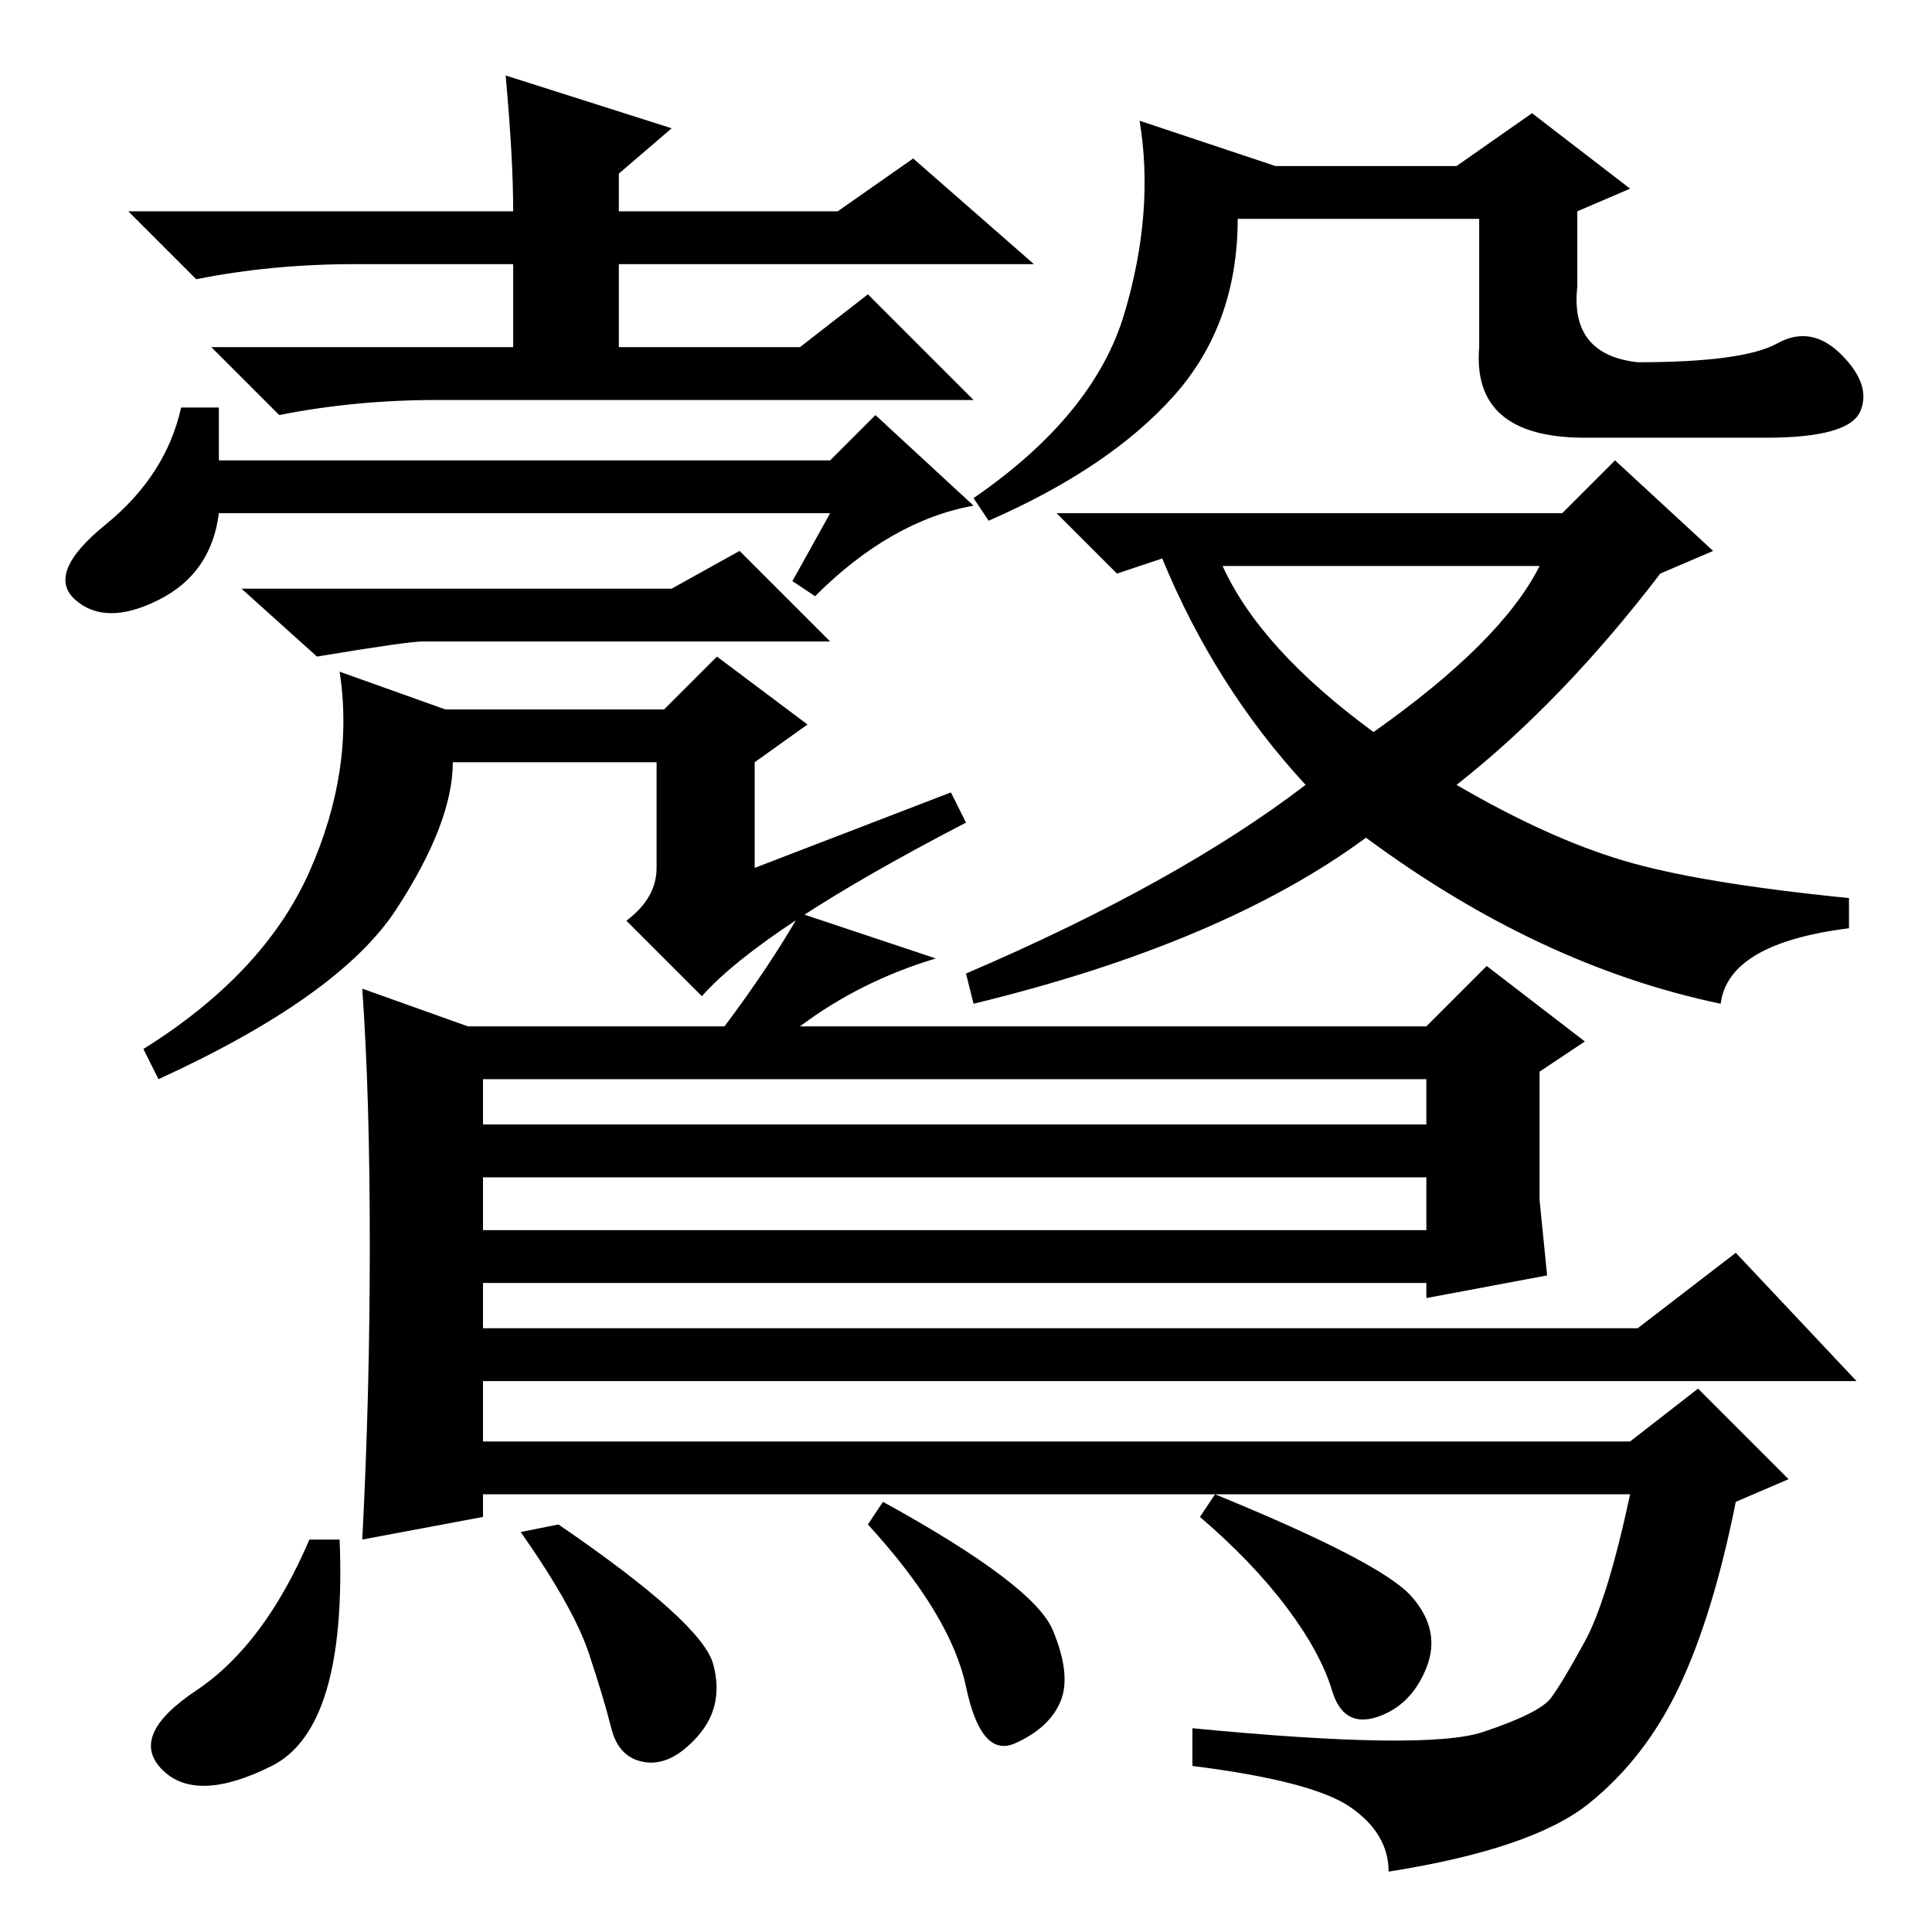 <?xml version="1.0" standalone="no"?>
<!DOCTYPE svg PUBLIC "-//W3C//DTD SVG 1.1//EN" "http://www.w3.org/Graphics/SVG/1.1/DTD/svg11.dtd" >
<svg xmlns="http://www.w3.org/2000/svg" xmlns:xlink="http://www.w3.org/1999/xlink" version="1.1" viewBox="0 -36 256 256">
  <g transform="matrix(1 0 0 -1 0 220)">
   <path fill="currentColor"
d="M89 239l-7 -6v-5h29l10 7l16 -14h-55v-11h24l9 7l14 -14h-71q-11 0 -21 -2l-9 9h40v11h-21q-11 0 -21 -2l-9 9h51q0 7 -1 18zM41 140.5q6 13.5 4 26.5l14 -5h29l7 7l12 -9l-7 -5v-14l26 10l2 -4q-27 -14 -35 -23l-10 10q4 3 4 7v14h-27q0 -8 -7.5 -19.5t-31.5 -22.5l-2 4
q16 10 22 23.5zM108 177l-3 2l5 9h-81q-1 -8 -8 -11.5t-11 0t4 10t10 15.5h5v-7h81l6 6l13 -12q-11 -2 -21 -12zM148 180l-8 8h67l7 7l13 -12l-7 -3q-13 -17 -27 -28q12 -7 22 -10t30 -5v-4q-16 -2 -17 -10q-24 5 -47 22q-19 -14 -52 -22l-1 4q28 12 45 25q-12 13 -19 30z
M182 159q17 12 22 22h-42q5 -11 20 -22zM217 208q14 0 18.5 2.5t8.5 -1.5t2.5 -7.5t-12.5 -3.5h-24q-15 0 -14 12v17h-32q0 -14 -8.5 -23.5t-24.5 -16.5l-2 3q16 11 20 24.5t2 25.5l18 -6h24l10 7l13 -10l-7 -3v-10q-1 -9 8 -10zM89 178l9 5l12 -12h-54q-2 0 -14 -2l-10 9
h57zM49 91q0 20 -1 34l14 -5h34q6 8 10 15l18 -6q-10 -3 -18 -9h83l8 8l13 -10l-6 -4v-17l1 -10l-16 -3v2h-125v-6h153l13 10l16 -17h-182v-8h152l9 7l12 -12l-7 -3q-3 -15 -7.5 -24.5t-12 -15.5t-26.5 -9q0 5 -5 8.5t-21 5.5v5q31 -3 38.5 -0.5t9 4.5t4.5 7.5t6 19.5h-152
v-3l-16 -3q1 19 1 39zM189 113h-125v-6h125v6zM189 100h-125v-7h125v7zM187 44.5q4 -4.5 2 -9.5t-6.5 -6.5t-6 3.5t-6 11t-11.5 12l2 3q22 -9 26 -13.5zM94.5 35.5q1.5 -5.5 -2 -9.5t-7 -3.5t-4.5 4.5t-3 10t-9 16l5 1q19 -13 20.5 -18.5zM139.5 40q2.5 -6 1 -9.5t-6 -5.5
t-6.5 7.5t-13 21.5l2 3q20 -11 22.5 -17zM36 22q-10 -5 -14.5 -0.5t4.5 10.5t15 20h4q1 -25 -9 -30z" />
  </g>

</svg>
